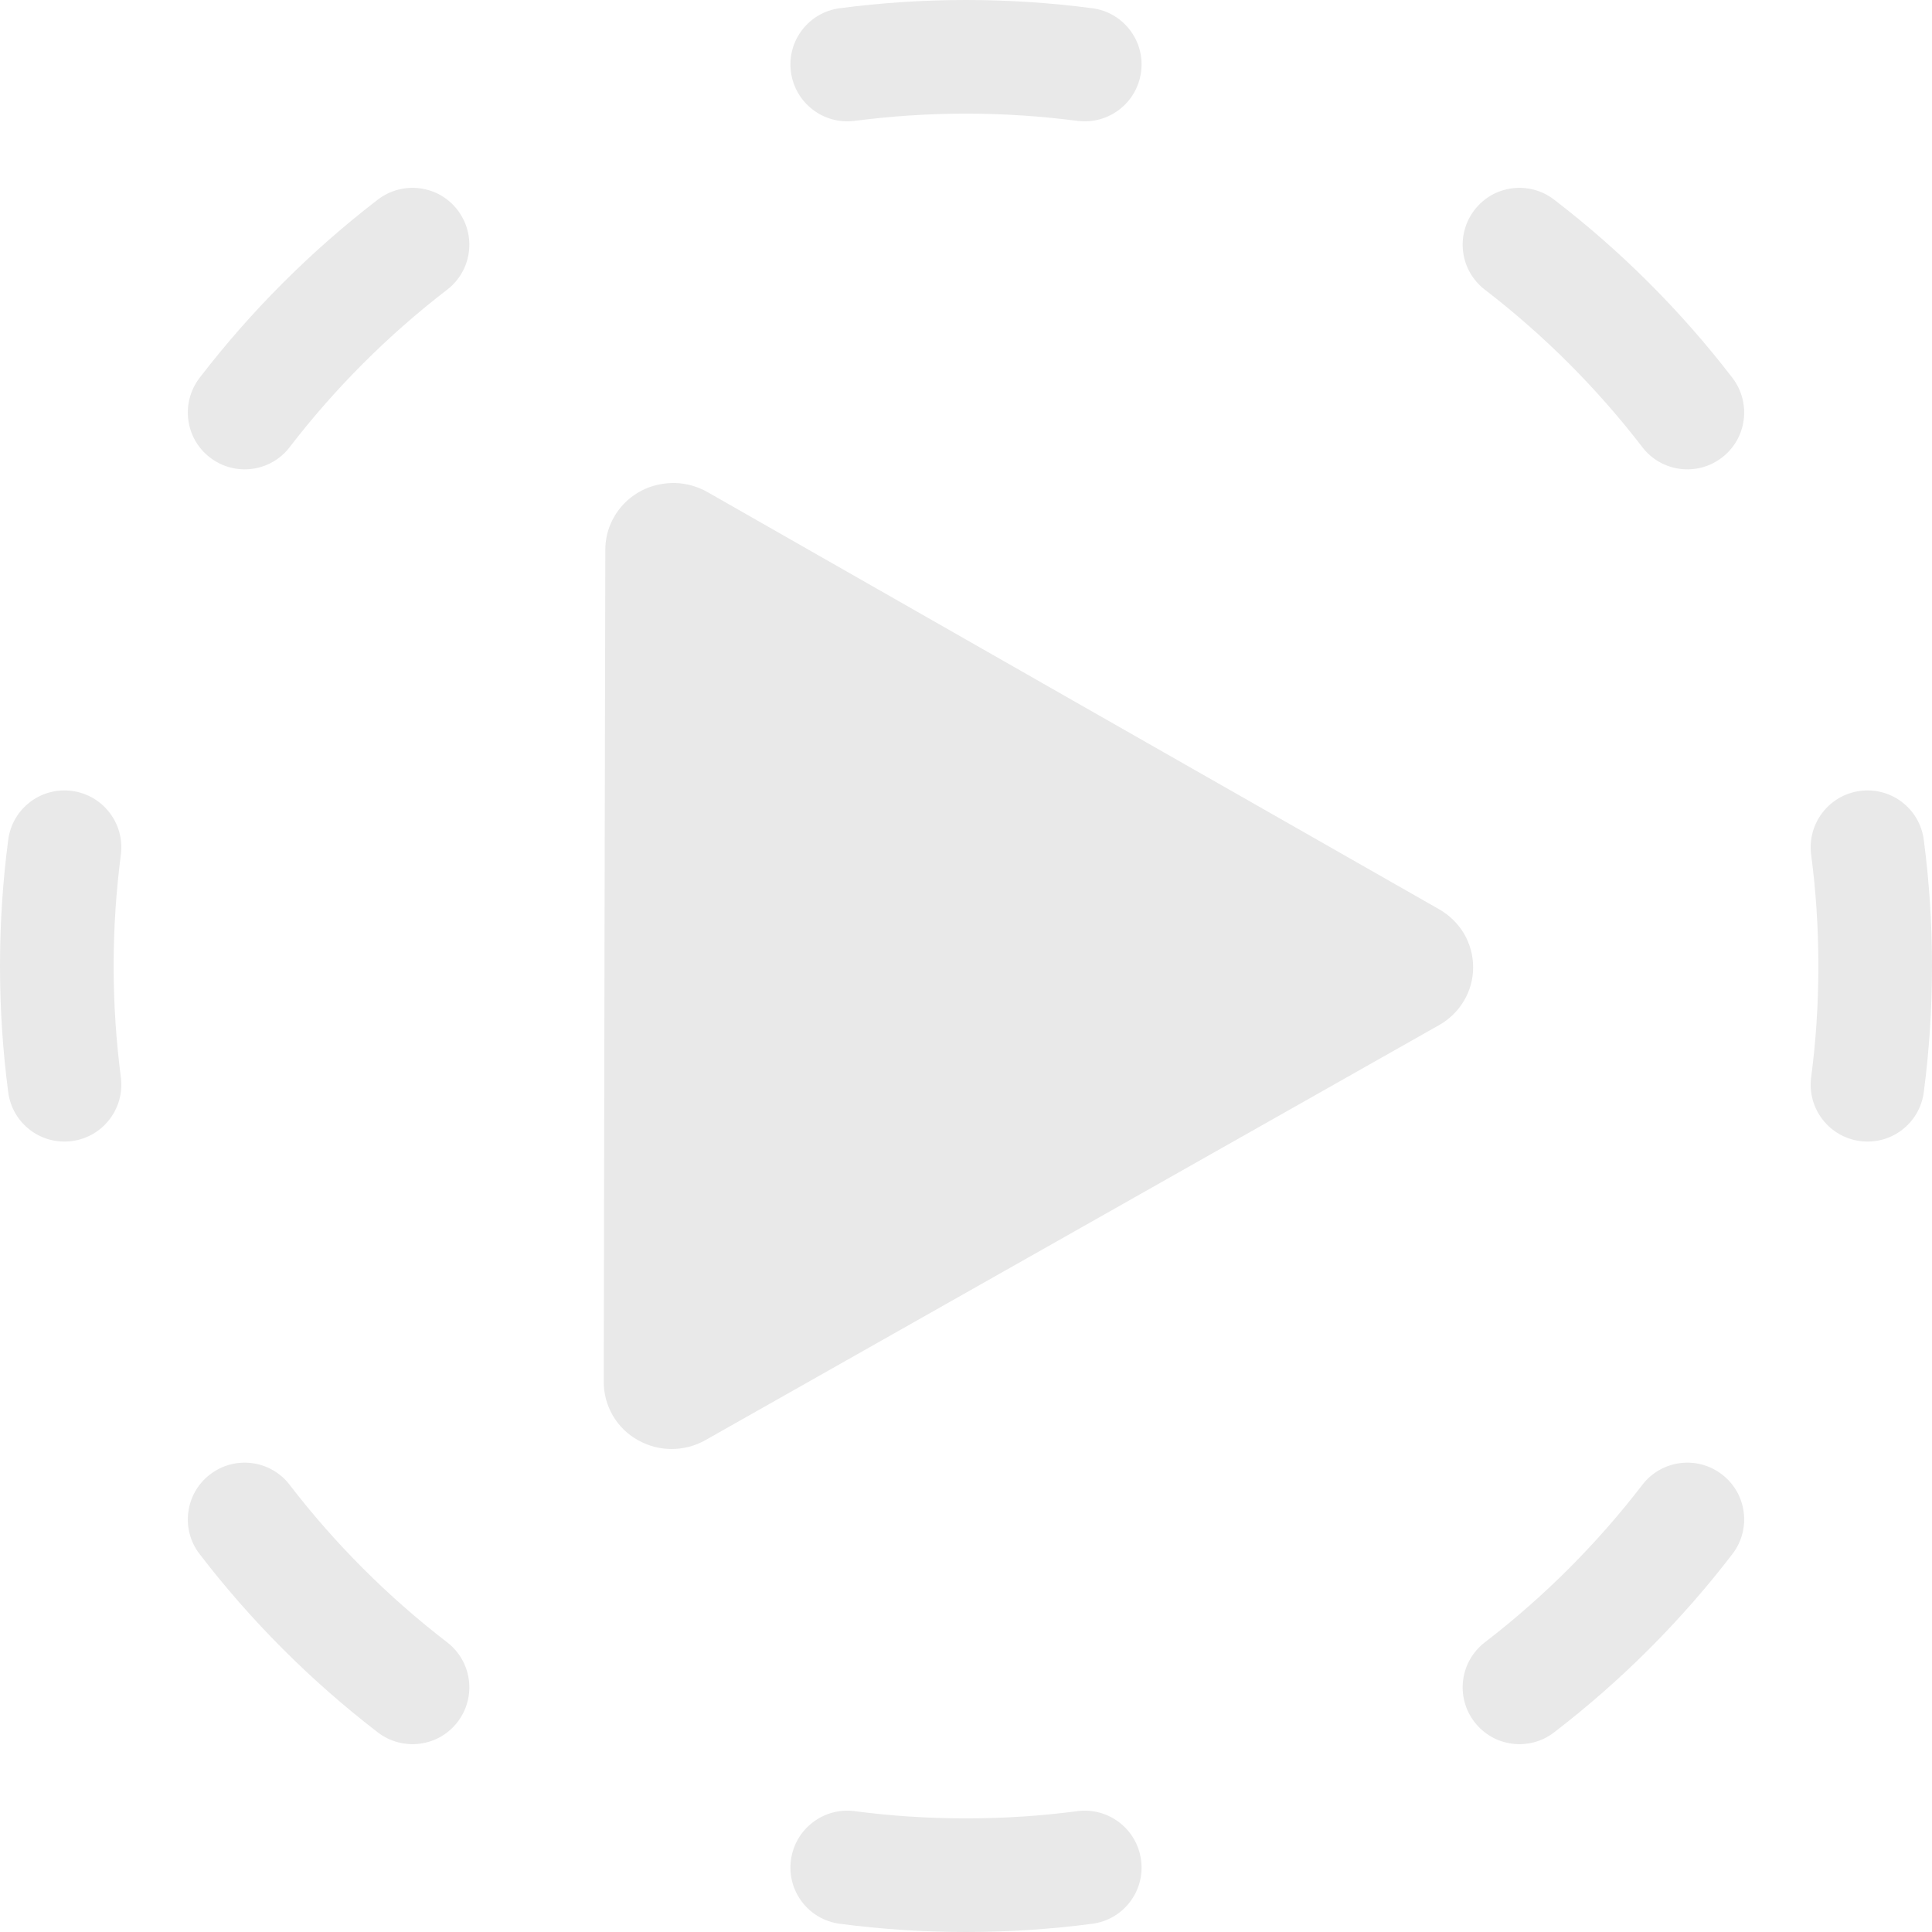 <svg xmlns="http://www.w3.org/2000/svg" width="16" height="16" version="1.1">
 <defs>
   <style id="current-color-scheme" type="text/css">
   .ColorScheme-Text { color: #e9e9e9; } .ColorScheme-Highlight { color:#5294e2; }
  </style>
  <linearGradient id="arrongin" x1="0%" x2="0%" y1="0%" y2="100%">
   <stop offset="0%" style="stop-color:#dd9b44; stop-opacity:1"/>
   <stop offset="100%" style="stop-color:#ad6c16; stop-opacity:1"/>
  </linearGradient>
  <linearGradient id="aurora" x1="0%" x2="0%" y1="0%" y2="100%">
   <stop offset="0%" style="stop-color:#09D4DF; stop-opacity:1"/>
   <stop offset="100%" style="stop-color:#9269F4; stop-opacity:1"/>
  </linearGradient>
  <linearGradient id="cyberneon" x1="0%" x2="0%" y1="0%" y2="100%">
    <stop offset="0" style="stop-color:#0abdc6; stop-opacity:1"/>
    <stop offset="1" style="stop-color:#ea00d9; stop-opacity:1"/>
  </linearGradient>
  <linearGradient id="fitdance" x1="0%" x2="0%" y1="0%" y2="100%">
   <stop offset="0%" style="stop-color:#1AD6AB; stop-opacity:1"/>
   <stop offset="100%" style="stop-color:#329DB6; stop-opacity:1"/>
  </linearGradient>
  <linearGradient id="oomox" x1="0%" x2="0%" y1="0%" y2="100%">
   <stop offset="0%" style="stop-color:#efefe7; stop-opacity:1"/>
   <stop offset="100%" style="stop-color:#8f8f8b; stop-opacity:1"/>
  </linearGradient>
  <linearGradient id="rainblue" x1="0%" x2="0%" y1="0%" y2="100%">
   <stop offset="0%" style="stop-color:#00F260; stop-opacity:1"/>
   <stop offset="100%" style="stop-color:#0575E6; stop-opacity:1"/>
  </linearGradient>
  <linearGradient id="sunrise" x1="0%" x2="0%" y1="0%" y2="100%">
   <stop offset="0%" style="stop-color: #FF8501; stop-opacity:1"/>
   <stop offset="100%" style="stop-color: #FFCB01; stop-opacity:1"/>
  </linearGradient>
  <linearGradient id="telinkrin" x1="0%" x2="0%" y1="0%" y2="100%">
   <stop offset="0%" style="stop-color: #b2ced6; stop-opacity:1"/>
   <stop offset="100%" style="stop-color: #6da5b7; stop-opacity:1"/>
  </linearGradient>
  <linearGradient id="60spsycho" x1="0%" x2="0%" y1="0%" y2="100%">
   <stop offset="0%" style="stop-color: #df5940; stop-opacity:1"/>
   <stop offset="25%" style="stop-color: #d8d15f; stop-opacity:1"/>
   <stop offset="50%" style="stop-color: #e9882a; stop-opacity:1"/>
   <stop offset="100%" style="stop-color: #279362; stop-opacity:1"/>
  </linearGradient>
  <linearGradient id="90ssummer" x1="0%" x2="0%" y1="0%" y2="100%">
   <stop offset="0%" style="stop-color: #f618c7; stop-opacity:1"/>
   <stop offset="20%" style="stop-color: #94ffab; stop-opacity:1"/>
   <stop offset="50%" style="stop-color: #fbfd54; stop-opacity:1"/>
   <stop offset="100%" style="stop-color: #0f83ae; stop-opacity:1"/>
  </linearGradient>
 </defs>
 <path fill="currentColor" class="ColorScheme-Text" d="M5.588 4C5.514 3.999 5.439 4.012 5.369 4.038C5.299 4.065 5.236 4.106 5.182 4.157C5.129 4.209 5.086 4.27 5.057 4.338C5.028 4.406 5.013 4.479 5.013 4.553L5.006 7.999L5 11.446C5 11.543 5.026 11.638 5.075 11.723C5.124 11.807 5.195 11.877 5.28 11.925C5.366 11.974 5.463 12 5.561 12C5.66 12 5.757 11.975 5.843 11.926L8.88 10.208L11.917 8.49C12.003 8.442 12.074 8.372 12.124 8.288C12.174 8.204 12.2 8.108 12.2 8.011C12.2 7.913 12.174 7.818 12.125 7.733C12.075 7.649 12.004 7.579 11.918 7.53L8.888 5.803L5.857 4.074C5.775 4.028 5.683 4.002 5.588 4Z"/>
 <path fill="currentColor" class="ColorScheme-Text" fill-rule="evenodd" d="M6.956 0.068C7.298 0.023 7.646 0 8 0C8.354 0 8.702 0.023 9.044 0.068C9.302 0.101 9.484 0.337 9.45 0.595C9.416 0.853 9.18 1.034 8.923 1.001C8.621 0.962 8.313 0.941 8 0.941C7.687 0.941 7.379 0.962 7.077 1.001C6.82 1.034 6.584 0.853 6.55 0.595C6.516 0.337 6.698 0.101 6.956 0.068ZM12.211 1.739C12.369 1.533 12.664 1.495 12.87 1.653C13.425 2.079 13.921 2.575 14.347 3.129C14.505 3.336 14.467 3.631 14.261 3.789C14.055 3.948 13.759 3.909 13.601 3.703C13.225 3.214 12.786 2.775 12.297 2.399C12.091 2.241 12.052 1.946 12.211 1.739ZM3.789 1.739C3.948 1.946 3.909 2.241 3.703 2.399C3.214 2.775 2.775 3.214 2.399 3.703C2.241 3.909 1.946 3.948 1.739 3.789C1.533 3.631 1.495 3.336 1.653 3.129C2.079 2.575 2.575 2.079 3.129 1.653C3.336 1.495 3.631 1.533 3.789 1.739ZM0.595 6.55C0.853 6.584 1.034 6.82 1.001 7.077C0.962 7.379 0.941 7.687 0.941 8C0.941 8.313 0.962 8.621 1.001 8.923C1.034 9.18 0.853 9.416 0.595 9.45C0.337 9.484 0.101 9.302 0.068 9.044C0.023 8.702 0 8.354 0 8C0 7.646 0.023 7.298 0.068 6.956C0.101 6.698 0.337 6.516 0.595 6.55ZM15.405 6.55C15.663 6.516 15.899 6.698 15.932 6.956C15.977 7.298 16 7.646 16 8C16 8.354 15.977 8.702 15.932 9.044C15.899 9.302 15.663 9.484 15.405 9.45C15.147 9.416 14.966 9.18 14.999 8.923C15.039 8.621 15.059 8.313 15.059 8C15.059 7.687 15.039 7.379 14.999 7.077C14.966 6.82 15.147 6.584 15.405 6.55ZM14.261 12.211C14.467 12.369 14.505 12.664 14.347 12.87C13.921 13.425 13.425 13.921 12.87 14.347C12.665 14.505 12.369 14.467 12.211 14.261C12.052 14.055 12.091 13.759 12.297 13.601C12.786 13.225 13.225 12.786 13.601 12.297C13.759 12.091 14.055 12.052 14.261 12.211ZM1.739 12.211C1.946 12.052 2.241 12.091 2.399 12.297C2.775 12.786 3.214 13.225 3.703 13.601C3.909 13.759 3.948 14.055 3.789 14.261C3.631 14.467 3.336 14.505 3.129 14.347C2.575 13.921 2.079 13.425 1.653 12.87C1.495 12.665 1.533 12.369 1.739 12.211ZM6.55 15.405C6.584 15.147 6.82 14.966 7.077 14.999C7.379 15.039 7.687 15.059 8 15.059C8.313 15.059 8.621 15.039 8.923 14.999C9.18 14.966 9.416 15.147 9.45 15.405C9.484 15.663 9.302 15.899 9.044 15.932C8.702 15.977 8.354 16 8 16C7.646 16 7.298 15.977 6.956 15.932C6.698 15.899 6.516 15.663 6.55 15.405Z" clip-rule="evenodd"/>
</svg>
